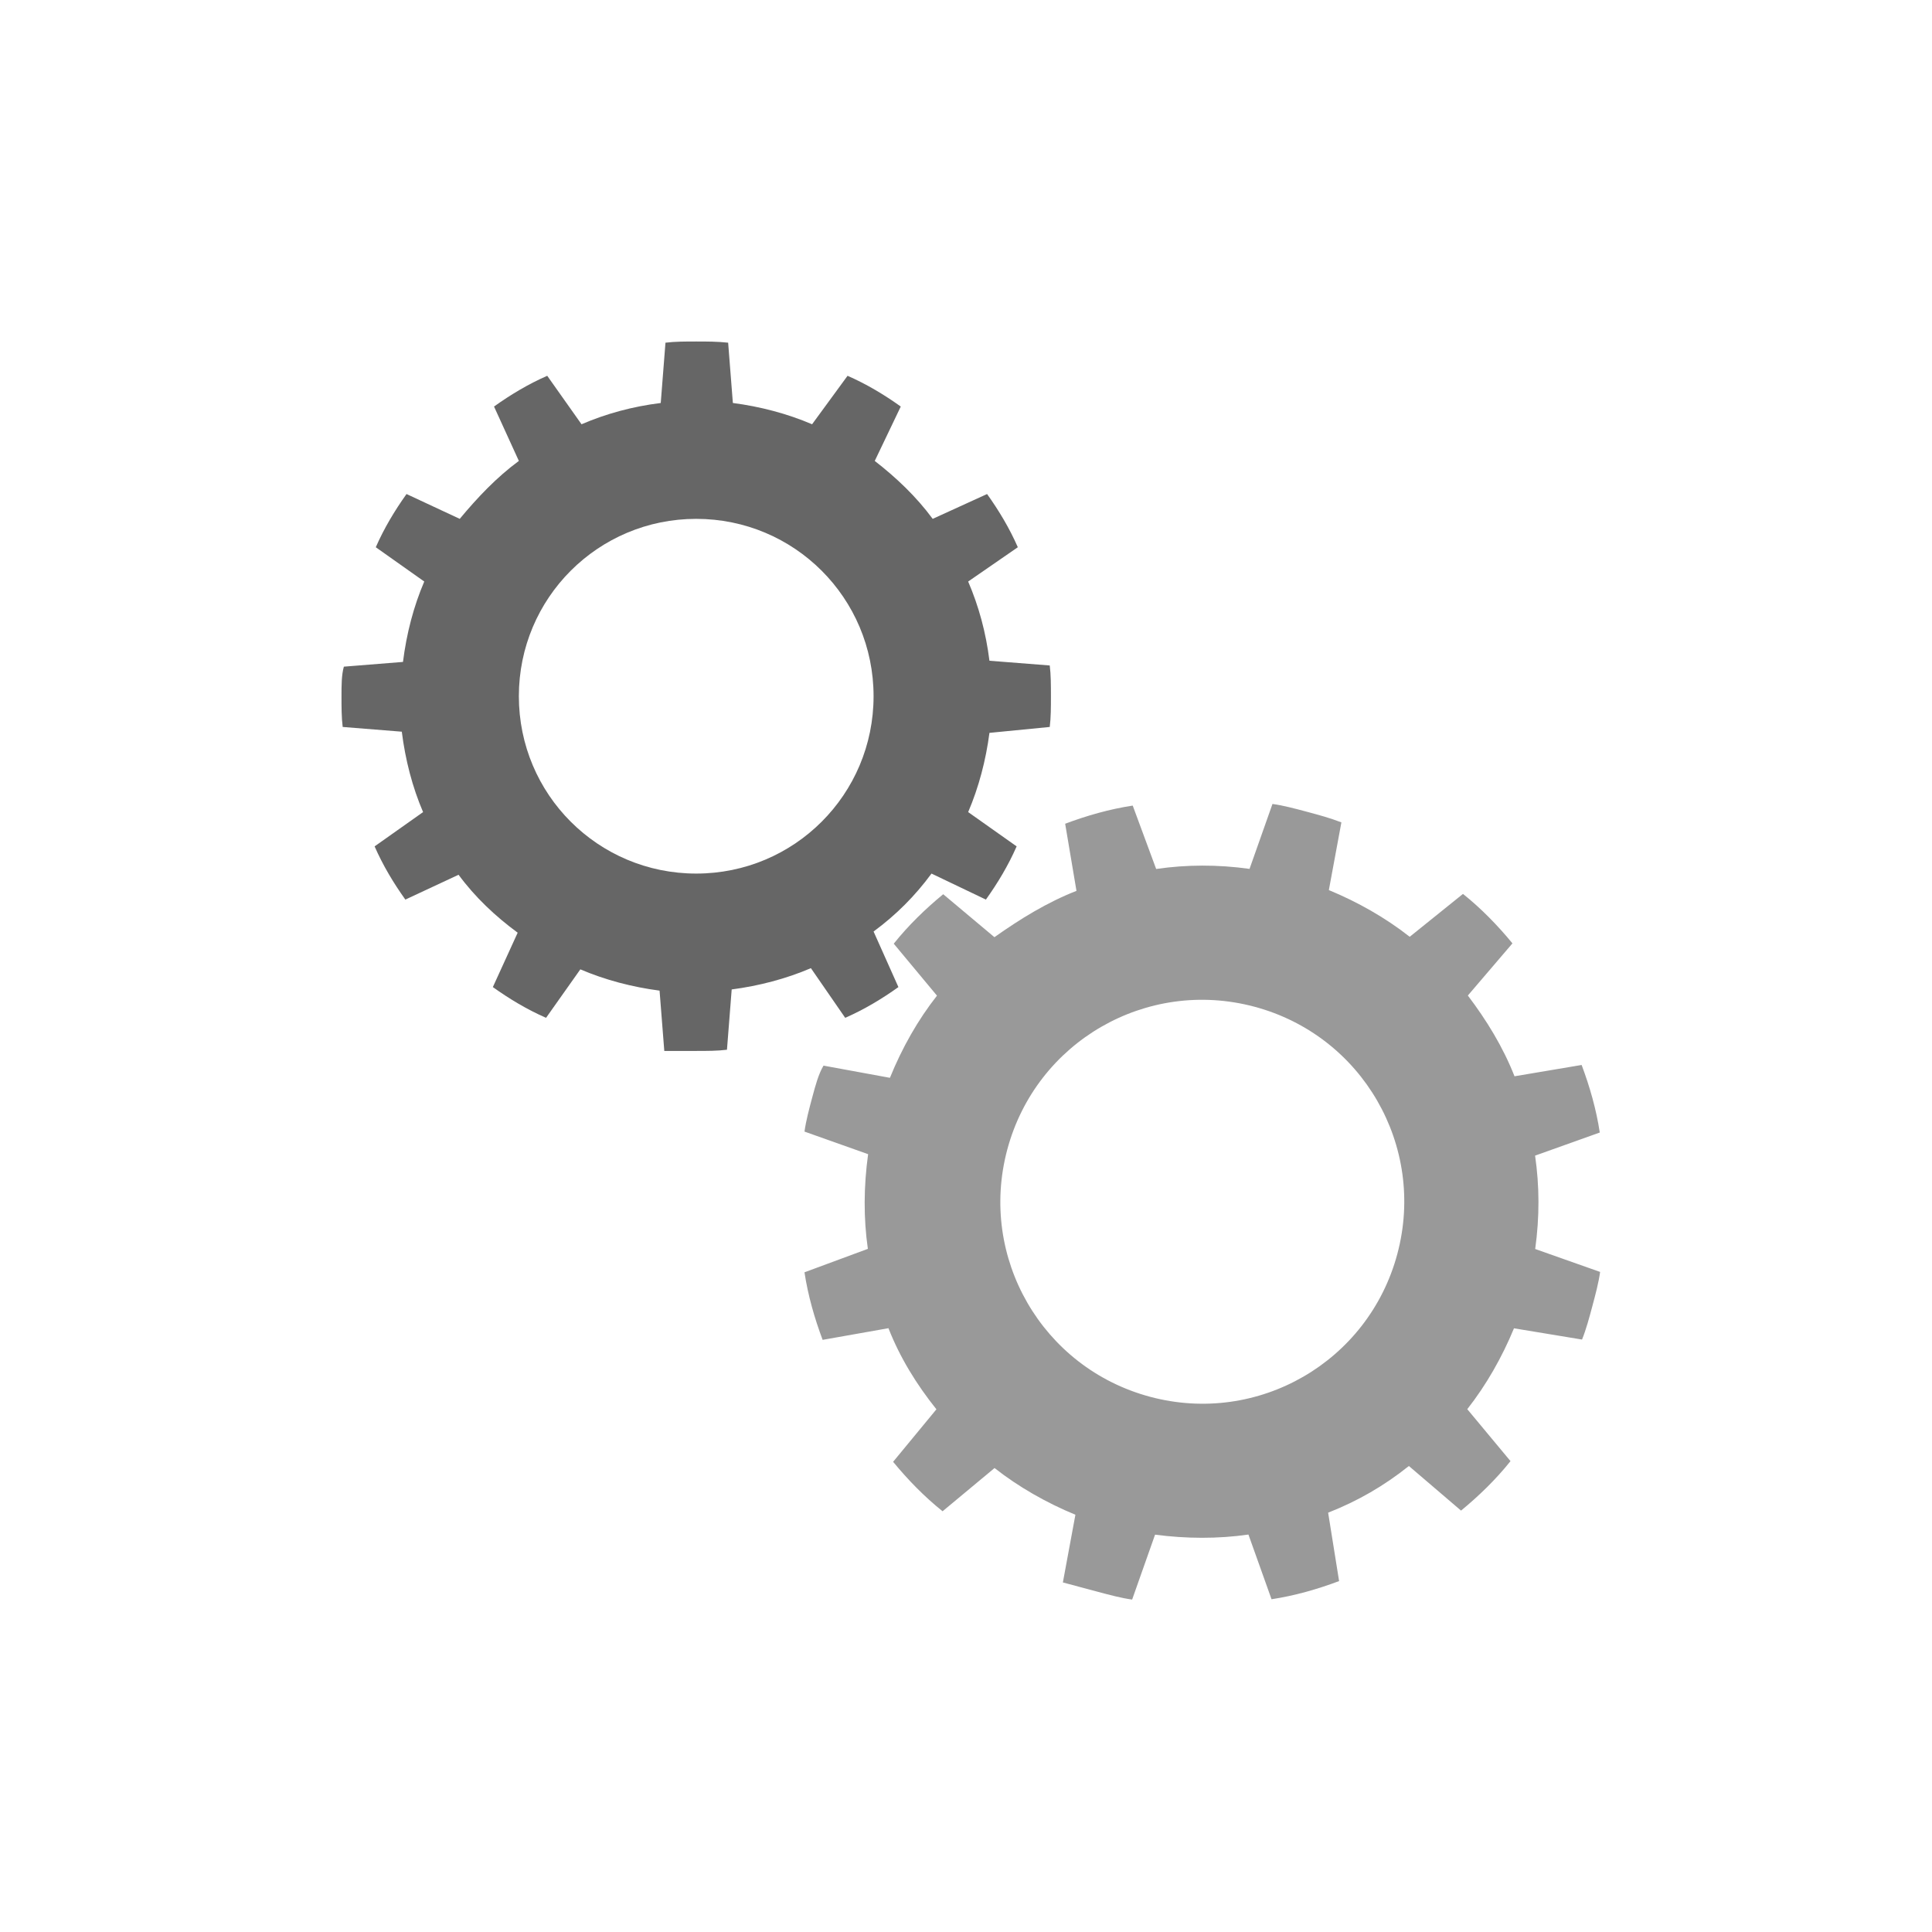 <?xml version="1.0" encoding="UTF-8" standalone="no"?>
<svg
   xmlns:dc="http://purl.org/dc/elements/1.1/"
   xmlns:cc="http://creativecommons.org/ns#"
   xmlns:rdf="http://www.w3.org/1999/02/22-rdf-syntax-ns#"
   xmlns:svg="http://www.w3.org/2000/svg"
   xmlns="http://www.w3.org/2000/svg"
   xmlns:sodipodi="http://sodipodi.sourceforge.net/DTD/sodipodi-0.dtd"
   xmlns:inkscape="http://www.inkscape.org/namespaces/inkscape"
   sodipodi:docname="gears(3).svg"
   id="svg3690"
   version="1.1"
   class="uil-gears"
   preserveAspectRatio="xMidYMid"
   viewBox="0 0 100 100"
   height="200px"
   width="200px"
   inkscape:version="0.92.1 r15371">

  <g
     transform="matrix(0.673,0.18,-0.18,0.673,37.581,19.553)"
     id="g3684">
    <path
       d="M 79.9,52.6 C 80,51.8 80,50.9 80,50 80,49.1 80,48.2 79.9,47.4 L 74.8,47 C 74.5,44.6 73.9,42.4 73,40.3 l 4.2,-2.9 C 76.5,35.8 75.6,34.3 74.6,32.9 L 70,35 c -1.4,-1.9 -3.1,-3.5 -4.9,-4.9 l 2.2,-4.6 c -1.4,-1 -2.9,-1.9 -4.5,-2.6 l -3,4.1 C 57.7,26.1 55.4,25.5 53.1,25.2 L 52.7,20.1 C 51.8,20 50.9,20 50,20 c -0.9,0 -1.8,0 -2.6,0.1 L 47,25.2 c -2.4,0.3 -4.6,0.9 -6.7,1.8 l -2.9,-4.1 c -1.6,0.7 -3.1,1.6 -4.5,2.6 l 2.1,4.6 c -1.9,1.4 -3.5,3.1 -5,4.9 l -4.5,-2.1 c -1,1.4 -1.9,2.9 -2.6,4.5 l 4.1,2.9 c -0.9,2.1 -1.5,4.4 -1.8,6.8 l -5,0.4 C 20,48.2 20,49.1 20,50 c 0,0.9 0,1.8 0.1,2.6 l 5,0.4 c 0.3,2.4 0.9,4.7 1.8,6.8 l -4.1,2.9 c 0.7,1.6 1.6,3.1 2.6,4.5 l 4.5,-2.1 c 1.4,1.9 3.1,3.5 5,4.9 l -2.1,4.6 c 1.4,1 2.9,1.9 4.5,2.6 l 2.9,-4.1 c 2.1,0.9 4.4,1.5 6.7,1.8 l 0.4,5.1 c 0.9,0 1.8,0 2.7,0 0.9,0 1.8,0 2.6,-0.1 L 53,74.8 c 2.3,-0.3 4.6,-0.9 6.7,-1.8 l 2.9,4.2 c 1.6,-0.7 3.1,-1.6 4.5,-2.6 L 65,69.9 c 1.9,-1.4 3.5,-3 4.9,-4.9 l 4.6,2.2 c 1,-1.4 1.9,-2.9 2.6,-4.5 L 73,59.8 c 0.9,-2.1 1.5,-4.4 1.8,-6.7 z M 50,65 c -8.3,0 -15,-6.7 -15,-15 0,-8.3 6.7,-15 15,-15 8.3,0 15,6.7 15,15 0,8.3 -6.7,15 -15,15 z"
       id="path3682"
       inkscape:connector-curvature="0"
       style="fill:#999999">
      <animateTransform
         attributeName="transform"
         type="rotate"
         from="0 50 50"
         to="90 50 50"
         dur="1s"
         repeatCount="indefinite" />
    </path>
  </g>
  <g
     transform="matrix(0.612,0,0,0.612,5.436,5.436)"
     id="g3688">
    <path
       d="M 79.9,52.6 C 80,51.8 80,50.9 80,50 80,49.1 80,48.2 79.9,47.4 L 74.8,47 C 74.5,44.6 73.9,42.4 73,40.3 l 4.2,-2.9 C 76.5,35.8 75.6,34.3 74.6,32.9 L 70,35 c -1.4,-1.9 -3.1,-3.5 -4.9,-4.9 l 2.2,-4.6 c -1.4,-1 -2.9,-1.9 -4.5,-2.6 l -3,4.1 C 57.7,26.1 55.4,25.5 53.1,25.2 L 52.7,20.1 C 51.8,20 50.9,20 50,20 c -0.9,0 -1.8,0 -2.6,0.1 L 47,25.2 c -2.4,0.3 -4.6,0.9 -6.7,1.8 l -2.9,-4.1 c -1.6,0.7 -3.1,1.6 -4.5,2.6 l 2.1,4.6 c -1.9,1.4 -3.5,3.1 -5,4.9 l -4.5,-2.1 c -1,1.4 -1.9,2.9 -2.6,4.5 l 4.1,2.9 c -0.9,2.1 -1.5,4.4 -1.8,6.8 l -5,0.4 C 20,48.2 20,49.1 20,50 c 0,0.9 0,1.8 0.1,2.6 l 5,0.4 c 0.3,2.4 0.9,4.7 1.8,6.8 l -4.1,2.9 c 0.7,1.6 1.6,3.1 2.6,4.5 l 4.5,-2.1 c 1.4,1.9 3.1,3.5 5,4.9 l -2.1,4.6 c 1.4,1 2.9,1.9 4.5,2.6 l 2.9,-4.1 c 2.1,0.9 4.4,1.5 6.7,1.8 l 0.4,5.1 c 0.9,0 1.8,0 2.7,0 0.9,0 1.8,0 2.6,-0.1 L 53,74.8 c 2.3,-0.3 4.6,-0.9 6.7,-1.8 l 2.9,4.2 c 1.6,-0.7 3.1,-1.6 4.5,-2.6 L 65,69.9 c 1.9,-1.4 3.5,-3 4.9,-4.9 l 4.6,2.2 c 1,-1.4 1.9,-2.9 2.6,-4.5 L 73,59.8 c 0.9,-2.1 1.5,-4.4 1.8,-6.7 z M 50,65 c -8.3,0 -15,-6.7 -15,-15 0,-8.3 6.7,-15 15,-15 8.3,0 15,6.7 15,15 0,8.3 -6.7,15 -15,15 z"
       id="path3686"
       inkscape:connector-curvature="0"
       style="fill:#666666">
      <animateTransform
         attributeName="transform"
         type="rotate"
         from="90 50 50"
         to="0 50 50"
         dur="1s"
         repeatCount="indefinite" />
    </path>
  </g>
</svg>
